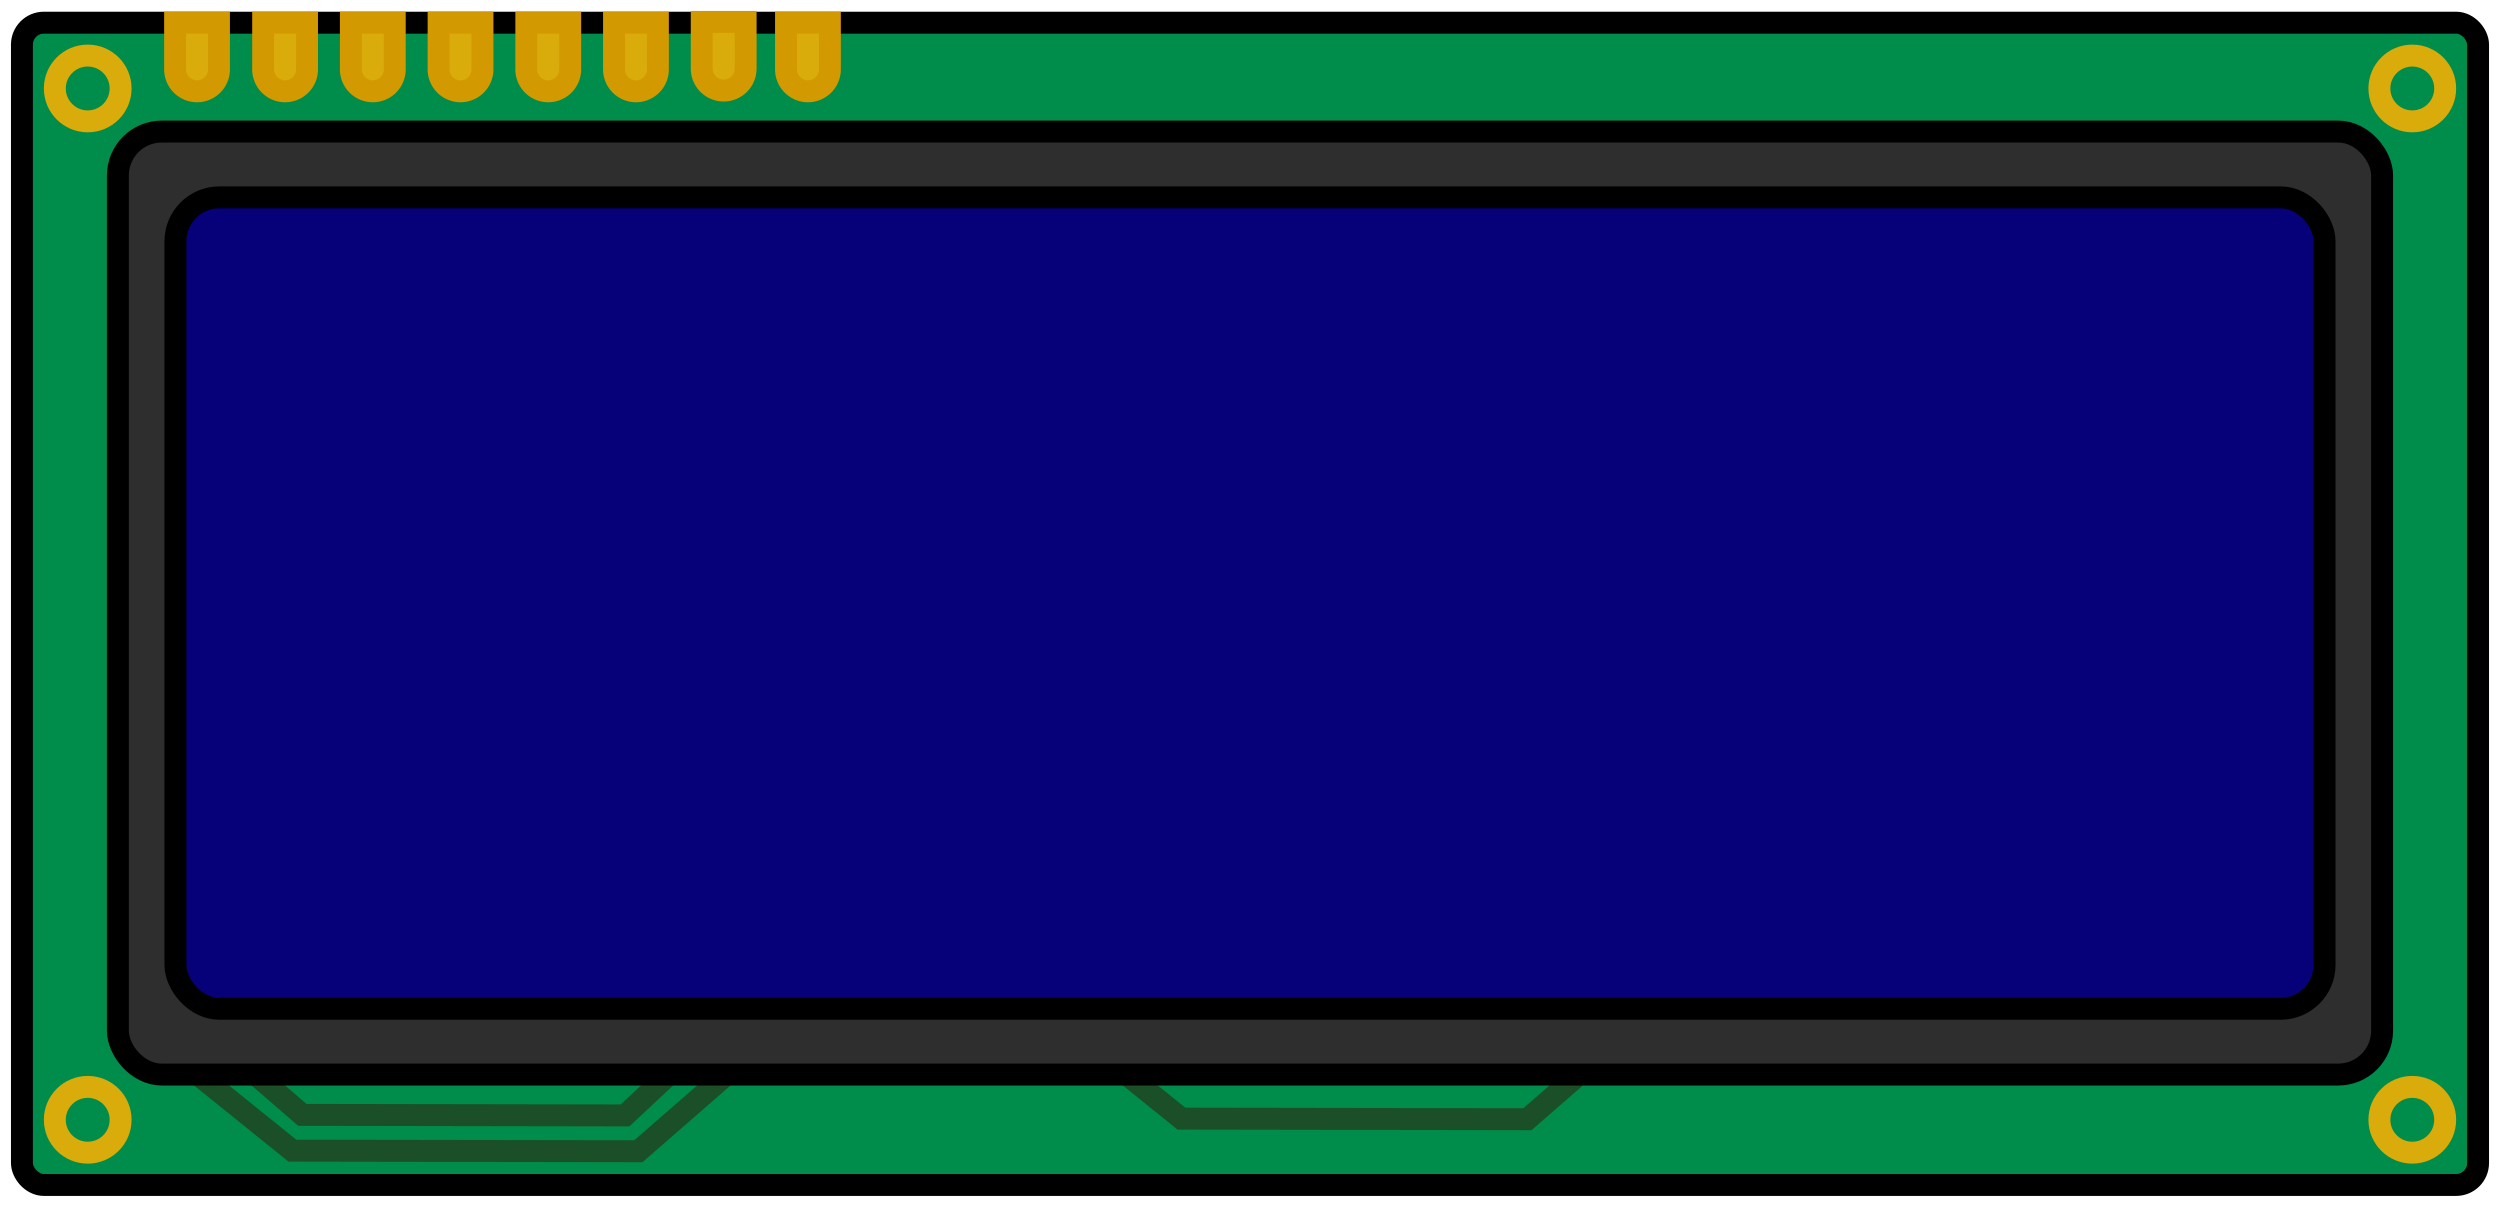 <?xml version="1.0" encoding="utf-8"?>
<svg viewBox="0 0 114 55" xmlns="http://www.w3.org/2000/svg" xmlns:bx="https://boxy-svg.com">
  <rect style="stroke: rgb(0, 0, 0); fill-rule: evenodd; fill: rgb(0, 140, 74); paint-order: fill;" width="112" height="53" rx="1" ry="1" x="1" y="1.034"/>
  <polyline style="fill: rgba(255, 255, 255, 0); stroke: rgb(26, 79, 39);" points="48.292 46.51 53.873 51.01 69.65 51.036 75.236 46.172"/>
  <polyline style="fill: rgba(255, 255, 255, 0); stroke: rgb(26, 79, 39);" points="7.751 47.97 13.332 52.47 29.109 52.496 34.695 47.632"/>
  <polyline style="fill: rgba(255, 255, 255, 0); stroke: rgb(26, 79, 39);" points="8.582 46.338 13.787 50.838 28.499 50.864 33.709 46"/>
  <rect style="stroke: rgb(0, 0, 0); fill: rgb(46, 46, 46);" x="5.375" y="6" width="103.249" height="43" rx="2" ry="2"/>
  <ellipse style="stroke: rgb(217, 172, 11); fill: rgba(216, 216, 216, 0);" cx="110" cy="4.034" rx="1.5" ry="1.5"/>
  <ellipse style="stroke: rgb(217, 172, 11); fill: rgba(216, 216, 216, 0);" cx="4" cy="4.034" rx="1.5" ry="1.5"/>
  <ellipse style="stroke: rgb(217, 172, 11); fill: rgba(216, 216, 216, 0);" cx="110" cy="51.062" rx="1.5" ry="1.5"/>
  <ellipse style="stroke: rgb(217, 172, 11); fill: rgba(216, 216, 216, 0);" cx="4" cy="51.062" rx="1.5" ry="1.5"/>
  <rect style="stroke: rgb(0, 0, 0); fill: rgb(6, 0, 121);" x="8" y="9" width="98" height="37" rx="2" ry="2" id="screen"/>
  <path style="fill: rgb(217, 172, 11); stroke: rgb(210, 154, 0);" d="M 7.985 1.034 H 9.985 V 3.163 A 1 1 0 0 1 8.985 4.163 H 8.985 A 1 1 0 0 1 7.985 3.163 V 1.034 Z" bx:shape="rect 7.985 1.034 2 3.129 0 0 1 1 1@da74840b"/>
  <path style="fill: rgb(217, 172, 11); stroke: rgb(210, 154, 0);" d="M 12 1.034 H 14 V 3.163 A 1 1 0 0 1 13 4.163 H 13 A 1 1 0 0 1 12 3.163 V 1.034 Z" bx:shape="rect 12 1.034 2 3.129 0 0 1 1 1@d78dcb6b"/>
  <path style="fill: rgb(217, 172, 11); stroke: rgb(210, 154, 0);" d="M 16 1.034 H 18 V 3.163 A 1 1 0 0 1 17 4.163 H 17 A 1 1 0 0 1 16 3.163 V 1.034 Z" bx:shape="rect 16 1.034 2 3.129 0 0 1 1 1@07aee073"/>
  <path style="fill: rgb(217, 172, 11); stroke: rgb(210, 154, 0);" d="M 20 1.034 H 22 V 3.163 A 1 1 0 0 1 21 4.163 H 21 A 1 1 0 0 1 20 3.163 V 1.034 Z" bx:shape="rect 20 1.034 2 3.129 0 0 1 1 1@6204e1e7"/>
  <path style="fill: rgb(217, 172, 11); stroke: rgb(210, 154, 0);" d="M 24 1.034 H 26 V 3.163 A 1 1 0 0 1 25 4.163 H 25 A 1 1 0 0 1 24 3.163 V 1.034 Z" bx:shape="rect 24 1.034 2 3.129 0 0 1 1 1@a7b91d07"/>
  <path style="fill: rgb(217, 172, 11); stroke: rgb(210, 154, 0);" d="M 28 1.034 H 30 V 3.163 A 1 1 0 0 1 29 4.163 H 29 A 1 1 0 0 1 28 3.163 V 1.034 Z" bx:shape="rect 28 1.034 2 3.129 0 0 1 1 1@2aa484f6"/>
  <path style="fill: rgb(217, 172, 11); stroke: rgb(210, 154, 0);" d="M 32 1 H 34 V 3.129 A 1 1 0 0 1 33 4.129 H 33 A 1 1 0 0 1 32 3.129 V 1 Z" bx:shape="rect 32 1 2 3.129 0 0 1 1 1@0380cca4"/>
  <path style="fill: rgb(217, 172, 11); stroke: rgb(210, 154, 0);" d="M 35.842 1.034 H 37.842 V 3.163 A 1 1 0 0 1 36.842 4.163 H 36.842 A 1 1 0 0 1 35.842 3.163 V 1.034 Z" bx:shape="rect 35.842 1.034 2 3.129 0 0 1 1 1@c7b6ac87"/>
</svg>